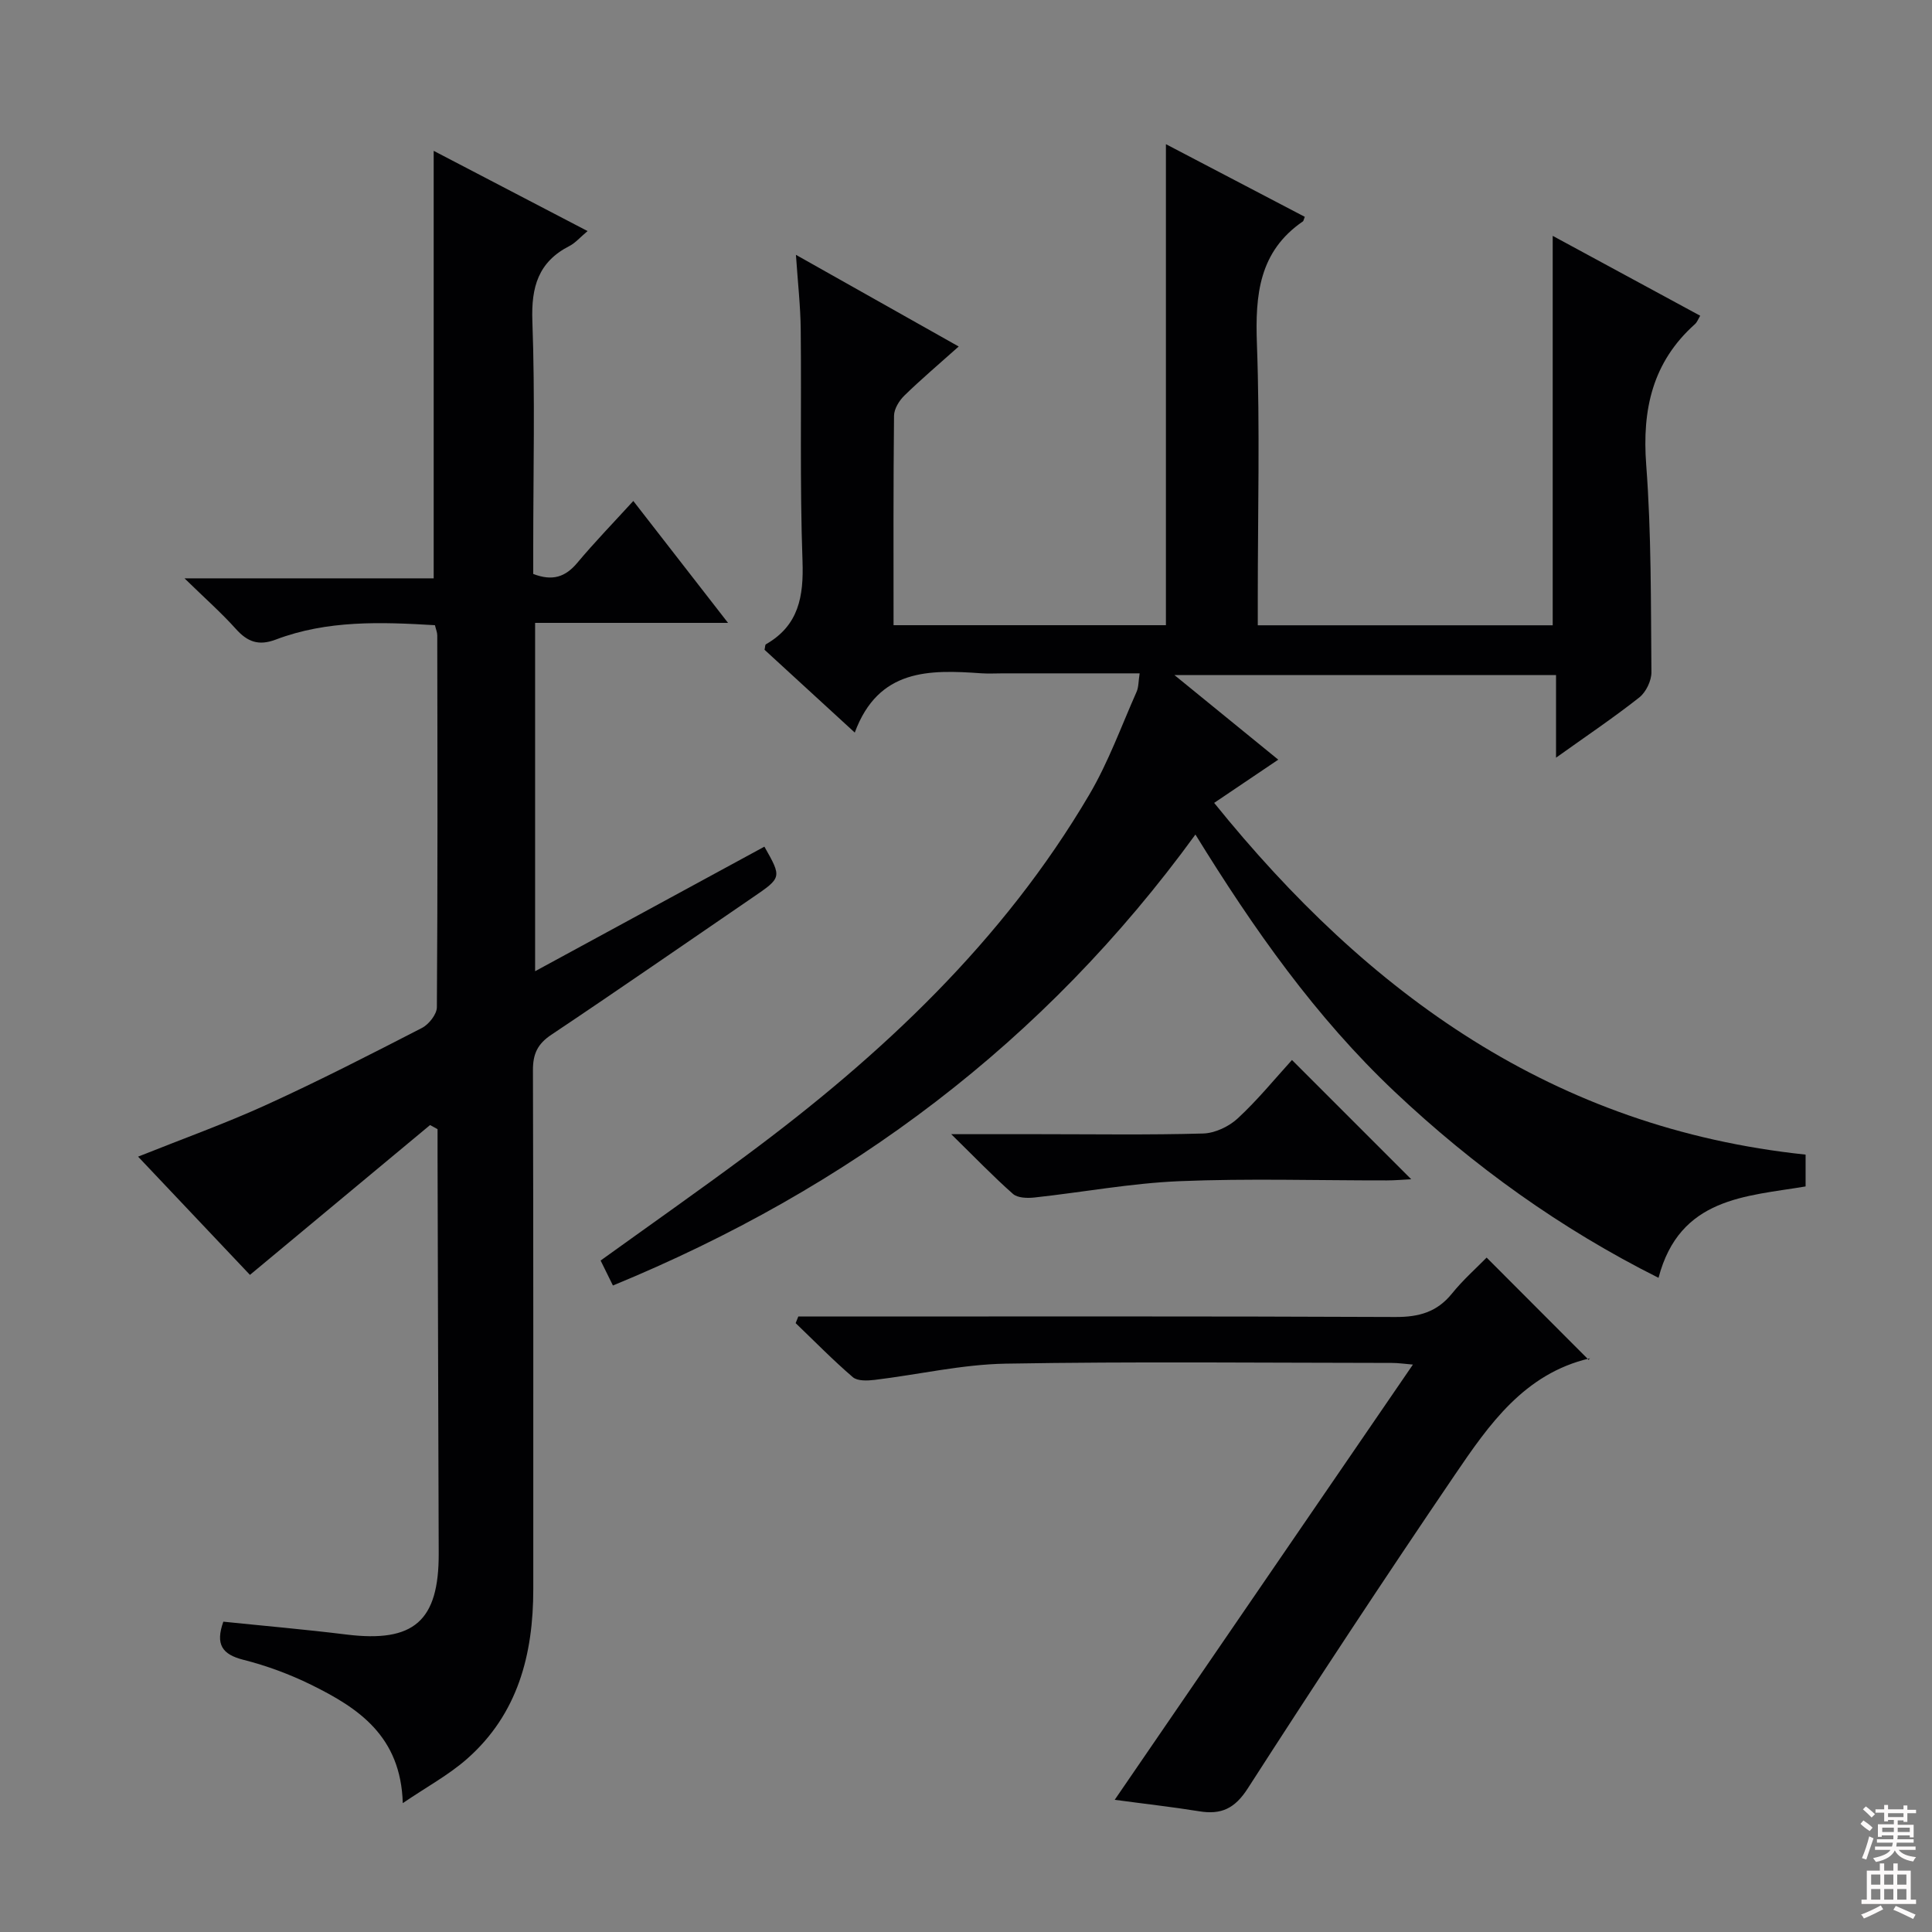 <svg enable-background="new 0 0 400 400" viewBox="0 0 400 400" xmlns="http://www.w3.org/2000/svg"><rect x="0" y="0" width="400" height="400" fill="#808080" stroke="none"/><g fill="#010103"><path d="m126.9 266.15c-.9-1.83-1.68-3.41-2.55-5.17 10.21-7.35 20.25-14.4 30.1-21.71 28.04-20.79 53.22-44.38 71.1-74.79 3.93-6.68 6.6-14.11 9.76-21.23.44-.98.38-2.18.64-3.84-9.68 0-18.97 0-28.26 0-1.5 0-3.01.09-4.5-.01-10.77-.76-21.31-1-26.22 12.27-6.82-6.26-12.79-11.74-18.68-17.14.13-.55.1-1.04.29-1.14 6.8-3.9 7.83-9.9 7.57-17.25-.57-15.98-.2-31.99-.37-47.98-.05-4.8-.6-9.6-.99-15.4 11.23 6.33 21.81 12.28 33.7 18.98-4.16 3.72-7.83 6.82-11.25 10.16-1.08 1.05-2.13 2.76-2.14 4.17-.16 14.32-.1 28.65-.1 43.37h56.39c0-33.05 0-65.96 0-99.59 9.64 5.04 19.22 10.05 28.75 15.04-.25.65-.27.87-.38.94-9.1 6.24-9.9 15.22-9.53 25.35.64 17.47.18 34.99.18 52.49v5.79h61.06c0-26.74 0-53.33 0-80.63 10.14 5.49 20.26 10.97 30.54 16.54-.41.68-.64 1.34-1.09 1.74-8.78 7.85-10.96 17.64-10.09 29.13 1.08 14.25.95 28.61 1.08 42.92.02 1.77-1.12 4.13-2.5 5.23-5.31 4.19-10.95 7.98-17.25 12.48 0-6.16 0-11.52 0-17.1-26.32 0-52.03 0-79 0 7.67 6.25 14.42 11.75 21.49 17.51-4.46 3.01-8.43 5.68-13.27 8.95 31.96 39.61 70.33 67.33 122.45 72.82v6.59c-12.35 2.08-26.08 2.24-30.45 18.92-20.22-10.13-38.28-23.1-54.63-38.53-16.33-15.42-29.15-33.62-41.25-53.25-31.3 43.04-71.78 73.29-120.6 93.37z"/><path d="m89.04 232.93c-12.25 10.19-24.5 20.38-37.29 31.02-7.33-7.75-15.14-16-23.16-24.48 9.17-3.67 18.05-6.85 26.61-10.75 10.87-4.96 21.53-10.42 32.15-15.89 1.44-.74 3.09-2.83 3.1-4.3.18-25.66.12-51.32.08-76.98 0-.63-.28-1.26-.48-2.11-11.22-.67-22.31-1.06-32.96 2.98-3.54 1.34-5.85.48-8.26-2.21-2.96-3.3-6.3-6.25-10.63-10.47h51.59c0-29.86 0-59.04 0-88.51 10.22 5.33 20.75 10.82 31.86 16.61-1.57 1.32-2.53 2.46-3.75 3.09-6.45 3.3-7.93 8.47-7.68 15.51.57 15.64.18 31.32.18 46.98v5.41c3.97 1.53 6.65.65 9.12-2.3 3.6-4.3 7.52-8.34 11.6-12.81 6.58 8.47 12.76 16.42 19.61 25.24-13.86 0-26.71 0-39.94 0v72.12c16.13-8.76 31.8-17.28 47.47-25.79 3.63 6.41 3.62 6.39-2.47 10.55-13.87 9.48-27.68 19.06-41.65 28.4-2.85 1.9-3.81 3.97-3.8 7.32.11 35.82.06 71.65.07 107.47 0 13.49-3.18 25.83-13.69 35.1-3.77 3.33-8.31 5.78-13.33 9.19-.4-13.91-9.23-19.72-19-24.52-4.44-2.18-9.19-3.94-13.98-5.15-4.42-1.12-5.85-3.18-4.17-7.9 8.42.87 16.96 1.61 25.46 2.66 13.99 1.73 19.18-2.78 19.13-16.81-.1-27.49-.16-54.98-.24-82.47 0-1.78 0-3.56 0-5.35-.52-.27-1.04-.56-1.55-.85z"/><path d="m230.79 372.63c20.7-30.21 41.06-59.93 61.74-90.11-1.61-.13-3-.34-4.38-.34-26.65-.02-53.31-.31-79.95.15-9.05.16-18.06 2.27-27.1 3.36-1.5.18-3.57.27-4.54-.57-4.11-3.53-7.91-7.42-11.83-11.18.18-.46.37-.91.55-1.37h5.7c39.31 0 78.62-.08 117.93.1 4.87.02 8.61-1.02 11.71-4.86 2.29-2.84 5.06-5.28 7.17-7.44 7.08 7.09 13.96 13.98 21.15 21.19.38-.84.3-.35.12-.31-13.48 3.18-20.79 13.71-27.85 24.1-14.58 21.45-28.84 43.11-42.87 64.92-2.7 4.2-5.52 5.49-10.1 4.73-5.56-.9-11.17-1.52-17.45-2.37z"/><path d="m267.49 219.46c8.47 8.47 16.43 16.43 24.69 24.69-1.64.08-3.35.24-5.07.24-14.31.02-28.63-.43-42.92.16-10.03.42-20 2.29-30.01 3.38-1.47.16-3.48.11-4.45-.74-4.06-3.58-7.82-7.5-12.79-12.37h18.23c11.31 0 22.63.18 33.93-.14 2.45-.07 5.34-1.44 7.16-3.13 4.12-3.81 7.69-8.2 11.23-12.09z"/></g><path d="m385.2 377.6.6-.7c.6.4 1.3.9 1.9 1.5l-.6.7c-.8-.5-1.4-1-1.9-1.5zm.3 7.1c.6-1.4 1.1-2.9 1.5-4.5.3.1.6.3.9.4-.5 1.4-1 2.9-1.5 4.4zm.2-10.1.6-.6c.7.5 1.3 1.1 1.9 1.6l-.7.7c-.6-.6-1.2-1.2-1.8-1.7zm8.4-.8h.8v.9h1.8v.7h-1.8v1.8h-.8v-.3h-1.2v.9h3.3v2.6h-.8v-.4h-2.5c0 .3 0 .6-.1.8h3.4v.7h-3.5c0 .3-.1.6-.1.8h4v.7h-3.5c.7.9 1.9 1.3 3.6 1.5-.2.2-.4.5-.6.9-1.9-.3-3.2-1.1-3.8-2.3-.5 1.1-1.8 2-3.9 2.4-.2-.3-.4-.5-.6-.8 1.9-.4 3.1-.9 3.6-1.7h-3.2v-.7h3.5c.1-.2.1-.5.2-.8h-3.3v-.7h3.4c0-.2 0-.5 0-.8h-2.4v.3h-.8v-2.6h3.3v-.9h-1.2v.3h-.8v-1.8h-1.8v-.7h1.8v-.9h.8v.9h3.2zm-4.4 5.5h2.4c0-.3 0-.6 0-.9h-2.4zm1.2-3.1h3.2v-.8h-3.2zm4.4 2.2h-2.4v.9h2.5v-.9z" fill="#fcfafa"/><path d="m389.2 385.8h.9v1.5h1.9v-1.5h.9v1.5h2.7v6h1.1v.9h-11.3v-.9h1.1v-6h2.7zm.2 8.7.5.8c-1.2.6-2.5 1.3-4 1.9-.2-.3-.3-.6-.6-.8 1.6-.6 3-1.3 4.1-1.9zm-2-4.3h1.9v-2.1h-1.9zm0 3.1h1.9v-2.2h-1.9zm2.7-3.1h1.9v-2.1h-1.9zm0 3.1h1.9v-2.2h-1.9zm2.4 1.3c1.4.6 2.7 1.2 4.1 1.8l-.5.9c-1.5-.7-2.8-1.4-4.1-1.9zm2.2-6.5h-1.9v2.1h1.9zm-1.9 5.2h1.9v-2.2h-1.9z" fill="#fcfafa"/></svg>